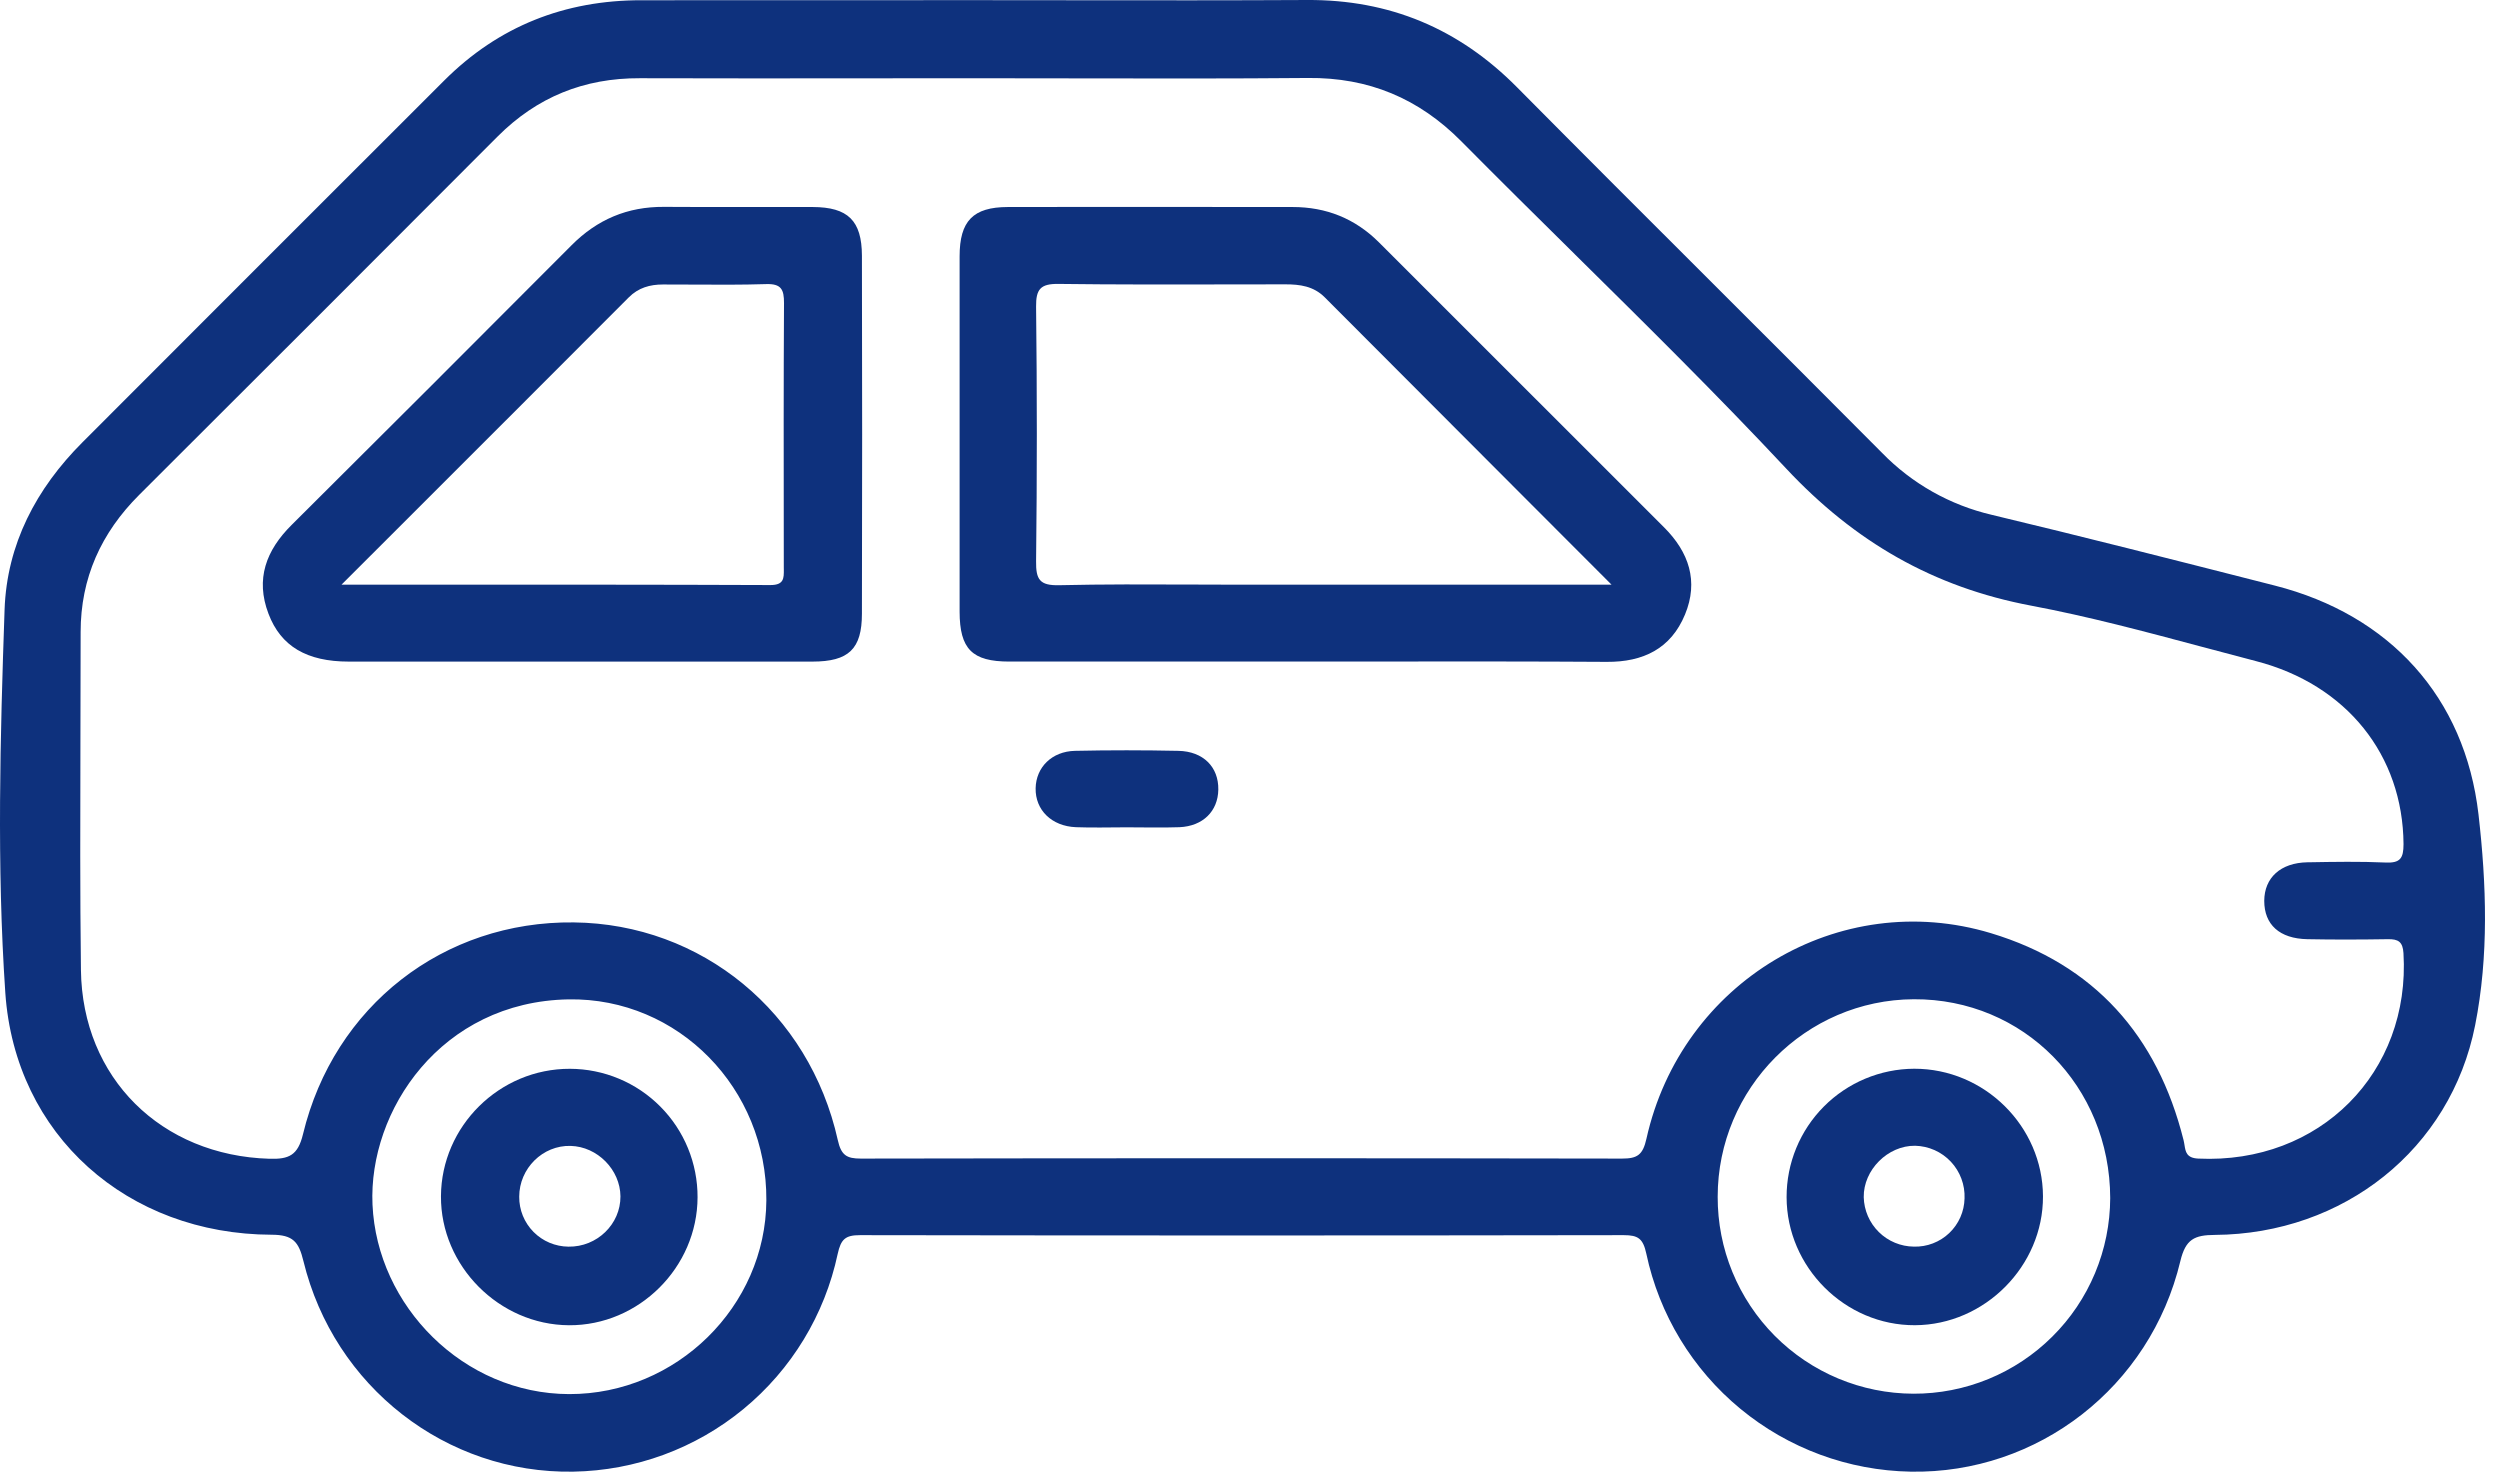 <svg width="83" height="49" viewBox="0 0 83 49" fill="none" xmlns="http://www.w3.org/2000/svg">
<path fill-rule="evenodd" clip-rule="evenodd" d="M35.719 0.008C34.623 0.007 33.527 0.005 32.431 0.005C28.72 0.009 25.01 0.009 21.299 0.008C18.752 0.005 16.556 0.868 14.749 2.672C10.741 6.674 6.737 10.679 2.736 14.686C1.202 16.222 0.227 18.069 0.152 20.241C0.006 24.479 -0.11 28.734 0.176 32.956C0.5 37.701 4.241 40.978 9.017 40.993C9.731 40.995 9.918 41.229 10.073 41.865C11.09 46.043 14.818 48.931 19.03 48.859C21.096 48.825 23.089 48.092 24.684 46.779C26.279 45.466 27.381 43.651 27.811 41.631C27.919 41.139 28.067 41.007 28.552 41.007C37.006 41.021 45.459 41.021 53.911 41.007C54.389 41.007 54.55 41.123 54.658 41.623C55.087 43.644 56.189 45.46 57.783 46.774C59.377 48.088 61.369 48.823 63.435 48.859C67.653 48.934 71.386 46.056 72.388 41.867C72.562 41.142 72.854 41.003 73.533 40.999C77.809 40.968 81.358 38.156 82.174 34.041C82.632 31.734 82.552 29.36 82.286 27.037C81.837 23.141 79.332 20.411 75.527 19.442L75.116 19.337C72.125 18.575 69.134 17.812 66.133 17.094C64.744 16.771 63.477 16.056 62.483 15.034C60.619 13.159 58.747 11.29 56.875 9.42L56.874 9.419C54.699 7.248 52.524 5.076 50.361 2.893C48.43 0.945 46.132 -0.015 43.394 0C40.836 0.014 38.278 0.011 35.719 0.008ZM35.703 2.602C34.622 2.6 33.542 2.598 32.461 2.598C31.265 2.598 30.069 2.599 28.873 2.6H28.873H28.873H28.873C26.331 2.603 23.788 2.605 21.246 2.597C19.391 2.589 17.828 3.221 16.517 4.535C12.557 8.505 8.592 12.47 4.621 16.43C3.356 17.694 2.677 19.189 2.677 20.986C2.677 22.196 2.674 23.406 2.67 24.616C2.663 27.145 2.656 29.673 2.687 32.201C2.731 35.797 5.358 38.366 8.947 38.471C9.593 38.49 9.89 38.358 10.059 37.657C11.088 33.393 14.733 30.572 19.052 30.624C23.289 30.671 26.87 33.604 27.815 37.852C27.927 38.356 28.111 38.465 28.577 38.465C37.003 38.45 45.428 38.45 53.853 38.465C54.36 38.465 54.542 38.344 54.662 37.805C55.821 32.6 61.059 29.459 66.101 30.982C69.532 32.019 71.628 34.386 72.494 37.852C72.508 37.906 72.516 37.961 72.525 38.014C72.561 38.242 72.593 38.446 72.98 38.465C77.017 38.656 80.036 35.605 79.795 31.643C79.772 31.266 79.621 31.176 79.282 31.181C78.39 31.195 77.497 31.199 76.604 31.181C75.68 31.163 75.173 30.697 75.173 29.909C75.177 29.139 75.715 28.644 76.609 28.628L76.641 28.628C77.495 28.613 78.351 28.598 79.203 28.636C79.69 28.658 79.797 28.493 79.797 28.024C79.776 25.076 77.912 22.728 74.895 21.948C74.282 21.789 73.671 21.626 73.059 21.462L73.059 21.462C71.195 20.964 69.33 20.465 67.44 20.109C64.185 19.496 61.578 17.987 59.305 15.56C57.028 13.127 54.656 10.784 52.283 8.441L52.283 8.44L52.283 8.44C51.022 7.195 49.762 5.95 48.515 4.691C47.101 3.264 45.439 2.57 43.425 2.589C40.852 2.612 38.277 2.607 35.703 2.602ZM70.059 39.776C70.056 40.632 69.885 41.479 69.555 42.268C69.225 43.058 68.743 43.775 68.135 44.377C67.528 44.981 66.809 45.458 66.017 45.783C65.225 46.108 64.378 46.274 63.522 46.271C62.666 46.268 61.82 46.097 61.03 45.767C60.241 45.437 59.524 44.955 58.921 44.348C58.318 43.741 57.84 43.021 57.515 42.229C57.19 41.438 57.025 40.59 57.027 39.734C57.027 36.133 59.951 33.19 63.54 33.175C67.181 33.157 70.05 36.063 70.059 39.776ZM12.367 39.992C12.517 43.361 15.389 46.276 18.896 46.284C22.454 46.292 25.425 43.373 25.443 39.848C25.467 36.141 22.524 33.121 18.879 33.179C14.637 33.251 12.228 36.882 12.367 39.992Z" fill="#0E317D"/>
<path d="M37.399 27.467C36.841 27.467 36.283 27.485 35.725 27.463C34.913 27.432 34.369 26.891 34.383 26.17C34.396 25.475 34.92 24.946 35.689 24.928C36.834 24.903 37.979 24.904 39.12 24.928C39.951 24.945 40.461 25.466 40.448 26.217C40.436 26.932 39.938 27.428 39.16 27.463C38.572 27.484 37.985 27.467 37.399 27.467Z" fill="#0E317D"/>
<path fill-rule="evenodd" clip-rule="evenodd" d="M33.508 21.964H43.466C44.327 21.964 45.188 21.963 46.048 21.962C48.479 21.96 50.91 21.958 53.343 21.974C54.555 21.982 55.474 21.537 55.943 20.4C56.399 19.297 56.072 18.332 55.247 17.508C52.09 14.353 48.934 11.197 45.778 8.043C44.985 7.253 44.029 6.873 42.915 6.873C41.864 6.873 40.813 6.872 39.763 6.871C37.661 6.87 35.559 6.868 33.46 6.873C32.305 6.876 31.859 7.336 31.859 8.511C31.856 12.444 31.856 16.377 31.859 20.309C31.862 21.546 32.272 21.964 33.508 21.964ZM41.276 19.412H53.504C52.611 18.517 51.727 17.632 50.85 16.755C48.525 14.427 46.251 12.15 43.979 9.869C43.608 9.499 43.156 9.44 42.672 9.44C42.038 9.44 41.403 9.441 40.768 9.443C38.892 9.446 37.015 9.45 35.139 9.426C34.546 9.419 34.392 9.6 34.398 10.18C34.431 12.998 34.431 15.816 34.398 18.633C34.391 19.24 34.515 19.444 35.166 19.429C36.632 19.395 38.099 19.401 39.565 19.407C40.136 19.41 40.706 19.412 41.276 19.412Z" fill="#0E317D"/>
<path fill-rule="evenodd" clip-rule="evenodd" d="M11.581 21.965H19.194C20.231 21.965 21.268 21.965 22.306 21.966C23.862 21.967 25.419 21.968 26.977 21.965C28.176 21.963 28.616 21.55 28.616 20.372C28.626 16.412 28.626 12.452 28.616 8.492C28.612 7.321 28.151 6.878 26.983 6.873C26.294 6.871 25.606 6.872 24.918 6.873C23.96 6.874 23.002 6.875 22.045 6.868C20.835 6.86 19.828 7.285 18.974 8.144C15.885 11.245 12.788 14.34 9.683 17.427C8.833 18.271 8.475 19.224 8.914 20.377C9.324 21.459 10.187 21.965 11.581 21.965ZM13.717 17.034C12.931 17.819 12.139 18.611 11.338 19.411C12.321 19.411 13.296 19.411 14.264 19.411C18.105 19.41 21.841 19.409 25.576 19.424C26.027 19.425 26.025 19.199 26.023 18.912C26.023 18.89 26.022 18.867 26.022 18.845C26.022 18.519 26.021 18.194 26.021 17.869C26.018 15.267 26.014 12.665 26.029 10.063C26.031 9.614 25.939 9.416 25.438 9.432C24.619 9.458 23.797 9.453 22.974 9.448C22.652 9.447 22.331 9.445 22.009 9.445C21.578 9.445 21.195 9.552 20.874 9.874C18.511 12.243 16.145 14.608 13.717 17.034Z" fill="#0E317D"/>
<path fill-rule="evenodd" clip-rule="evenodd" d="M60.551 36.738C59.757 37.537 59.312 38.619 59.315 39.746C59.319 42.072 61.257 44.007 63.576 43.997C65.894 43.987 67.836 42.031 67.827 39.718C67.817 37.392 65.884 35.478 63.551 35.482C62.424 35.487 61.345 35.939 60.551 36.738ZM62.377 40.904C62.687 41.21 63.105 41.384 63.541 41.388C63.757 41.394 63.971 41.358 64.173 41.28C64.374 41.203 64.559 41.087 64.715 40.938C64.871 40.789 64.997 40.611 65.084 40.413C65.171 40.216 65.218 40.003 65.223 39.787C65.232 39.564 65.196 39.341 65.118 39.132C65.04 38.923 64.921 38.731 64.769 38.569C64.616 38.406 64.432 38.275 64.228 38.184C64.024 38.094 63.804 38.044 63.581 38.039C62.676 38.029 61.862 38.842 61.876 39.747C61.887 40.183 62.066 40.598 62.377 40.904Z" fill="#0E317D"/>
<path fill-rule="evenodd" clip-rule="evenodd" d="M18.889 43.998C21.209 44.012 23.153 42.077 23.159 39.749C23.161 39.191 23.053 38.638 22.841 38.121C22.629 37.605 22.318 37.135 21.924 36.739C21.531 36.343 21.064 36.028 20.549 35.813C20.034 35.597 19.481 35.486 18.923 35.484C16.585 35.477 14.652 37.387 14.64 39.715C14.627 42.027 16.57 43.984 18.889 43.998ZM18.244 41.259C18.443 41.343 18.657 41.387 18.873 41.389C19.818 41.404 20.604 40.645 20.599 39.719C20.591 38.836 19.836 38.068 18.945 38.044C18.019 38.018 17.238 38.792 17.238 39.731C17.236 39.947 17.277 40.162 17.358 40.362C17.44 40.563 17.56 40.745 17.712 40.899C17.864 41.053 18.044 41.175 18.244 41.259Z" fill="#0E317D"/>
</svg>

